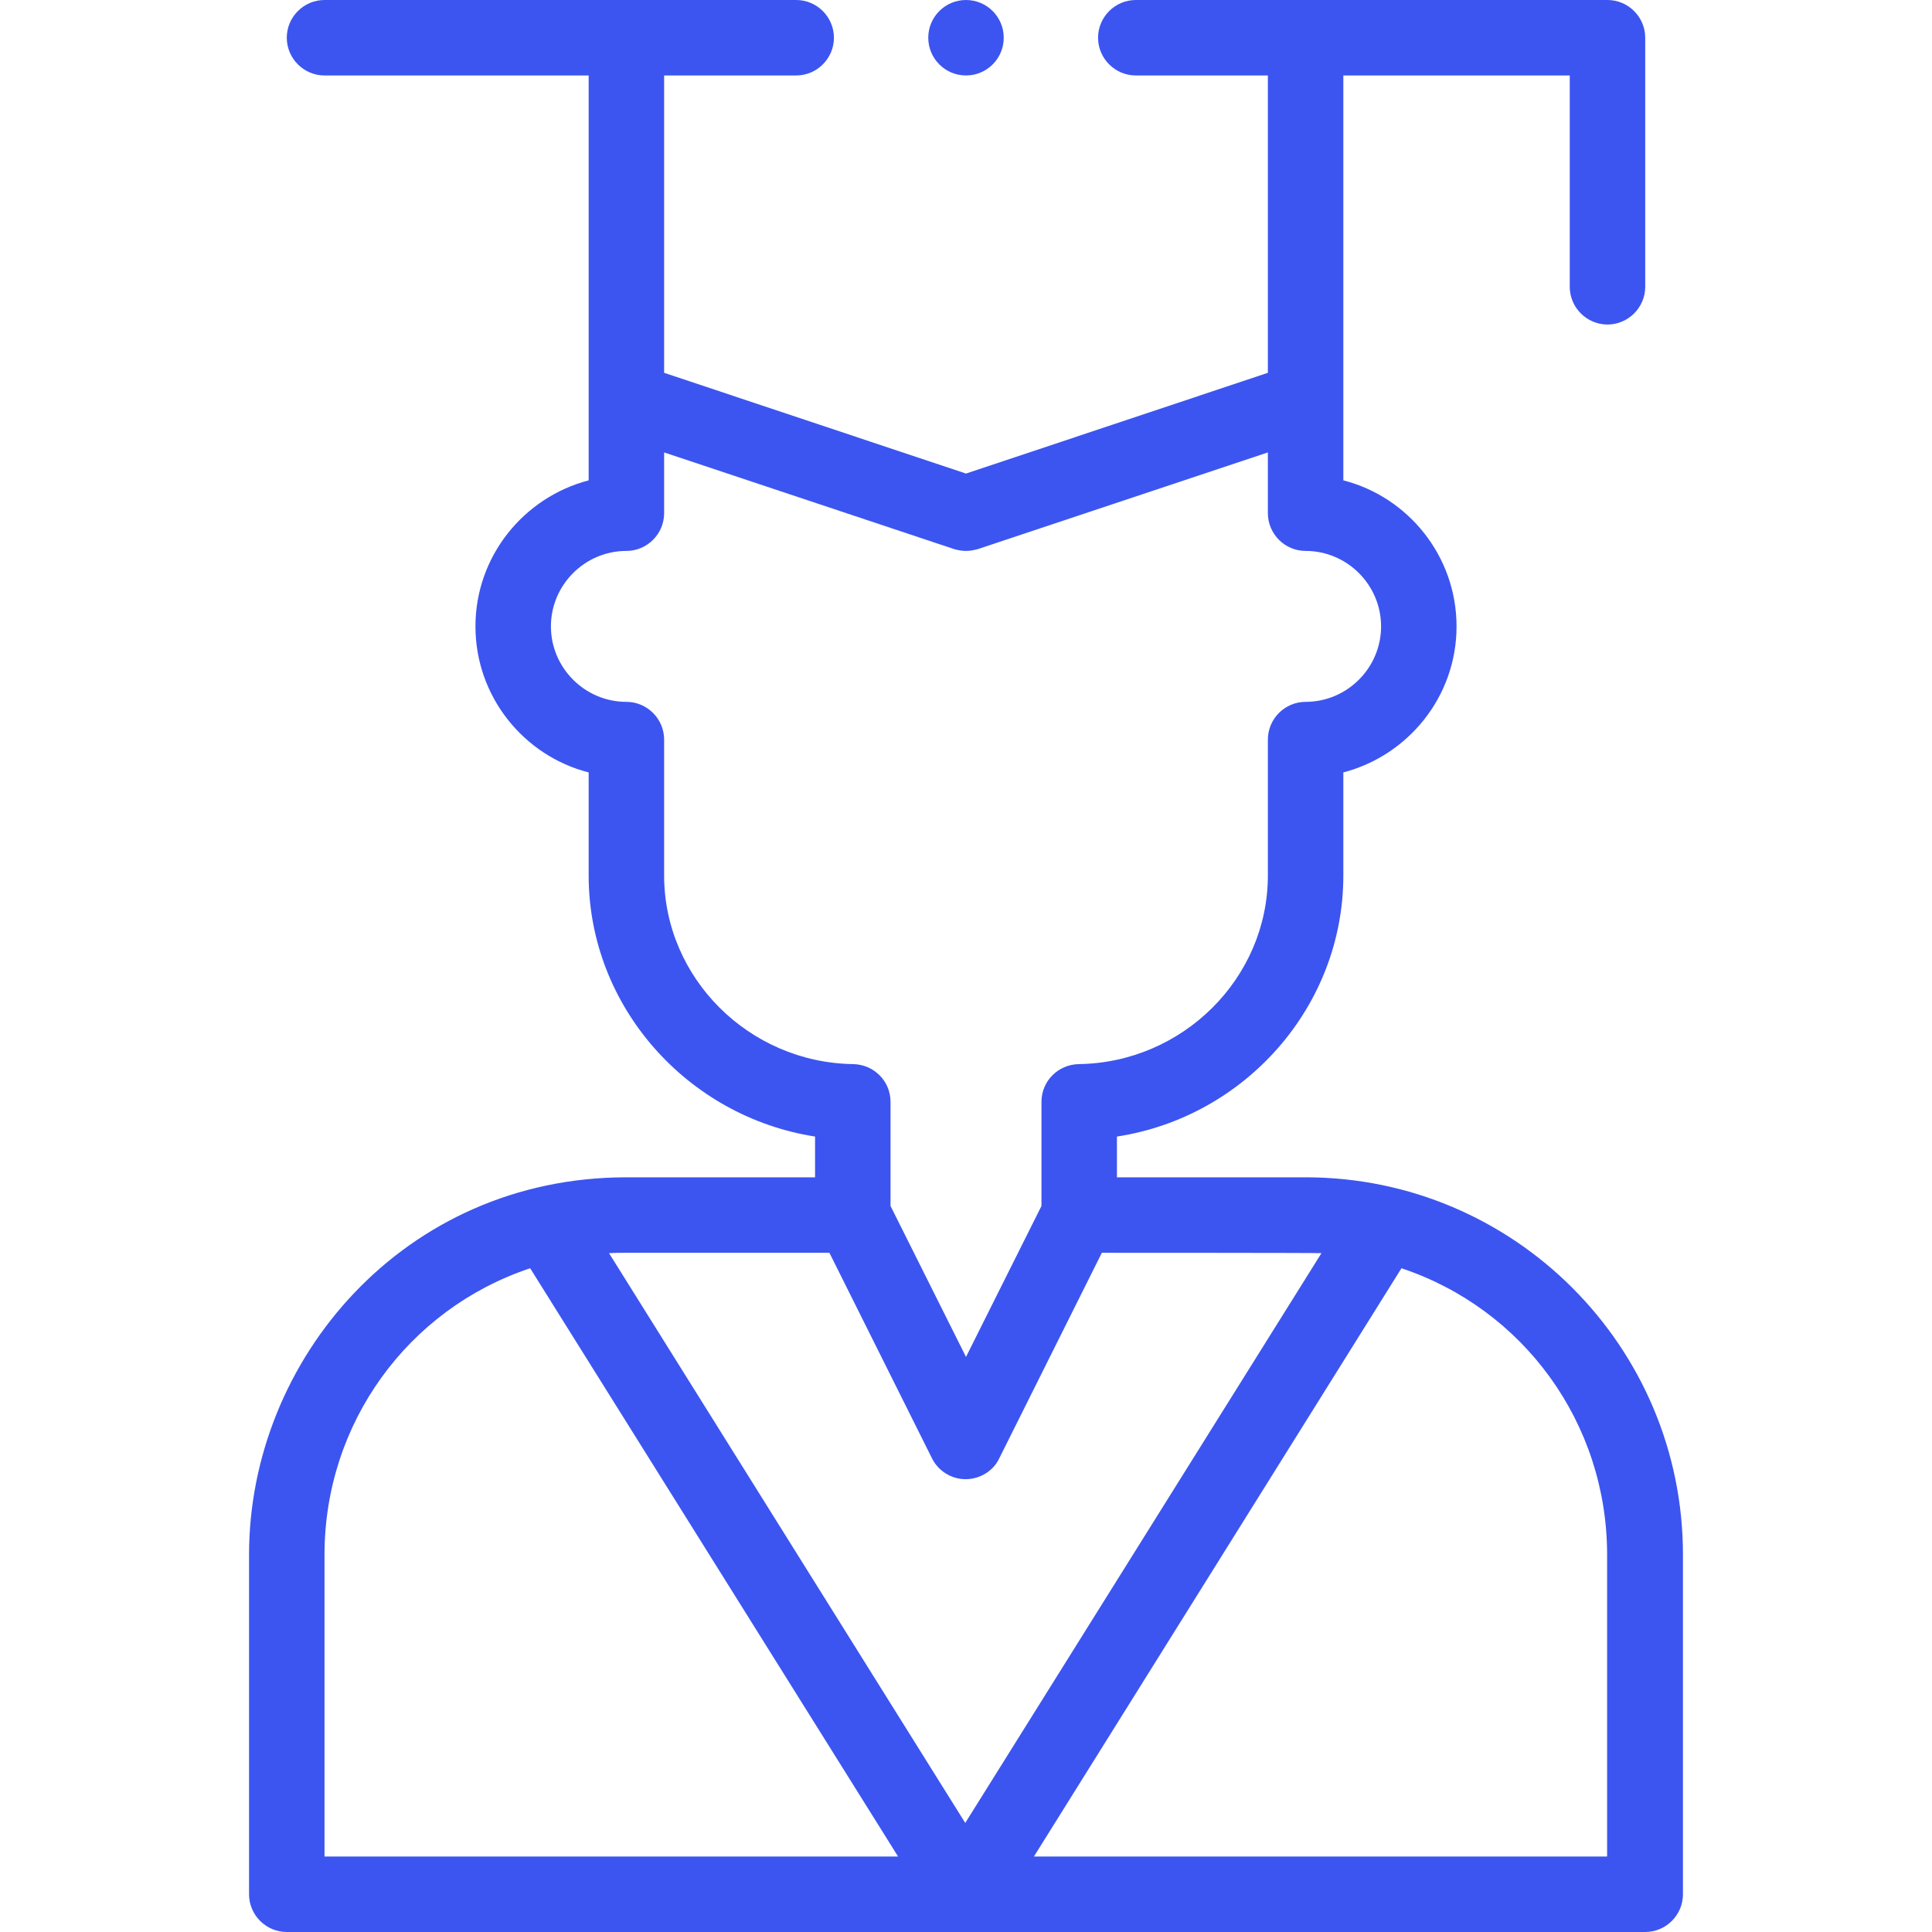 <?xml version="1.0" encoding="utf-8"?>
<!-- Generator: Adobe Illustrator 22.0.0, SVG Export Plug-In . SVG Version: 6.00 Build 0)  -->
<svg version="1.1" id="Capa_1" xmlns="http://www.w3.org/2000/svg" xmlns:xlink="http://www.w3.org/1999/xlink" x="0px" y="0px"
	 viewBox="0 0 512 512" style="enable-background:new 0 0 512 512;" xml:space="preserve">
<style type="text/css">
	.st0{fill:#3C55F0;}
</style>
<g>
	<path class="st0" d="M446,502v-90c0-55.1-44.7-100-100-100h-50v-10.8c33.9-5.2,60-34.4,60-69.2v-27.3c17.2-4.5,30-20.1,30-38.7
		s-12.8-34.3-30-38.7c0-10.4,0-95.1,0-107.3h60v56c0,5.5,4.5,10,10,10s10-4.5,10-10V10c0-5.5-4.5-10-10-10H301c-5.5,0-10,4.5-10,10
		s4.5,10,10,10h35v78.8l-80,26.7l-80-26.7V20h35c5.5,0,10-4.5,10-10s-4.5-10-10-10H86c-5.5,0-10,4.5-10,10s4.5,10,10,10h70v107.3
		c-17.2,4.5-30,20.1-30,38.7s12.8,34.3,30,38.7V232c0,34.7,26.1,63.9,60,69.2V312h-50c-58.9,0-100,48.3-100,100v90
		c0,5.5,4.5,10,10,10h360C441.5,512,446,507.5,446,502L446,502z M176,232v-36c0-5.5-4.5-10-10-10c-11,0-20-9-20-20s9-20,20-20
		c5.5,0,10-4.5,10-10v-16.1l76.8,25.6c1,0.3,2.1,0.5,3.2,0.5c1.1,0,2.1-0.2,3.2-0.5l76.8-25.6V136c0,5.5,4.5,10,10,10
		c11,0,20,9,20,20s-9,20-20,20c-5.5,0-10,4.5-10,10v36c0,27.2-22.5,49.6-50.1,50c-5.5,0.1-9.9,4.5-9.9,10v27.6l-20,40l-20-40V292
		c0-5.5-4.4-9.9-9.9-10C198.5,281.6,176,259.2,176,232z M219.8,332l27.2,54.5c1.7,3.4,5.2,5.5,8.9,5.5s7.3-2.1,8.9-5.5l27.2-54.5
		c0,0,56.7,0,58.2,0.1l-94.4,151l-94.4-151c1.5-0.1,2.9-0.1,4.4-0.1L219.8,332z M86,412c0-34.8,22.1-65.1,54.5-75.9L238,492H86V412z
		 M426,492H274l97.4-155.9c32.4,10.8,54.5,41.1,54.5,75.9V492z"/>
	<circle class="st0" cx="256" cy="10" r="10"/>
</g>
</svg>
